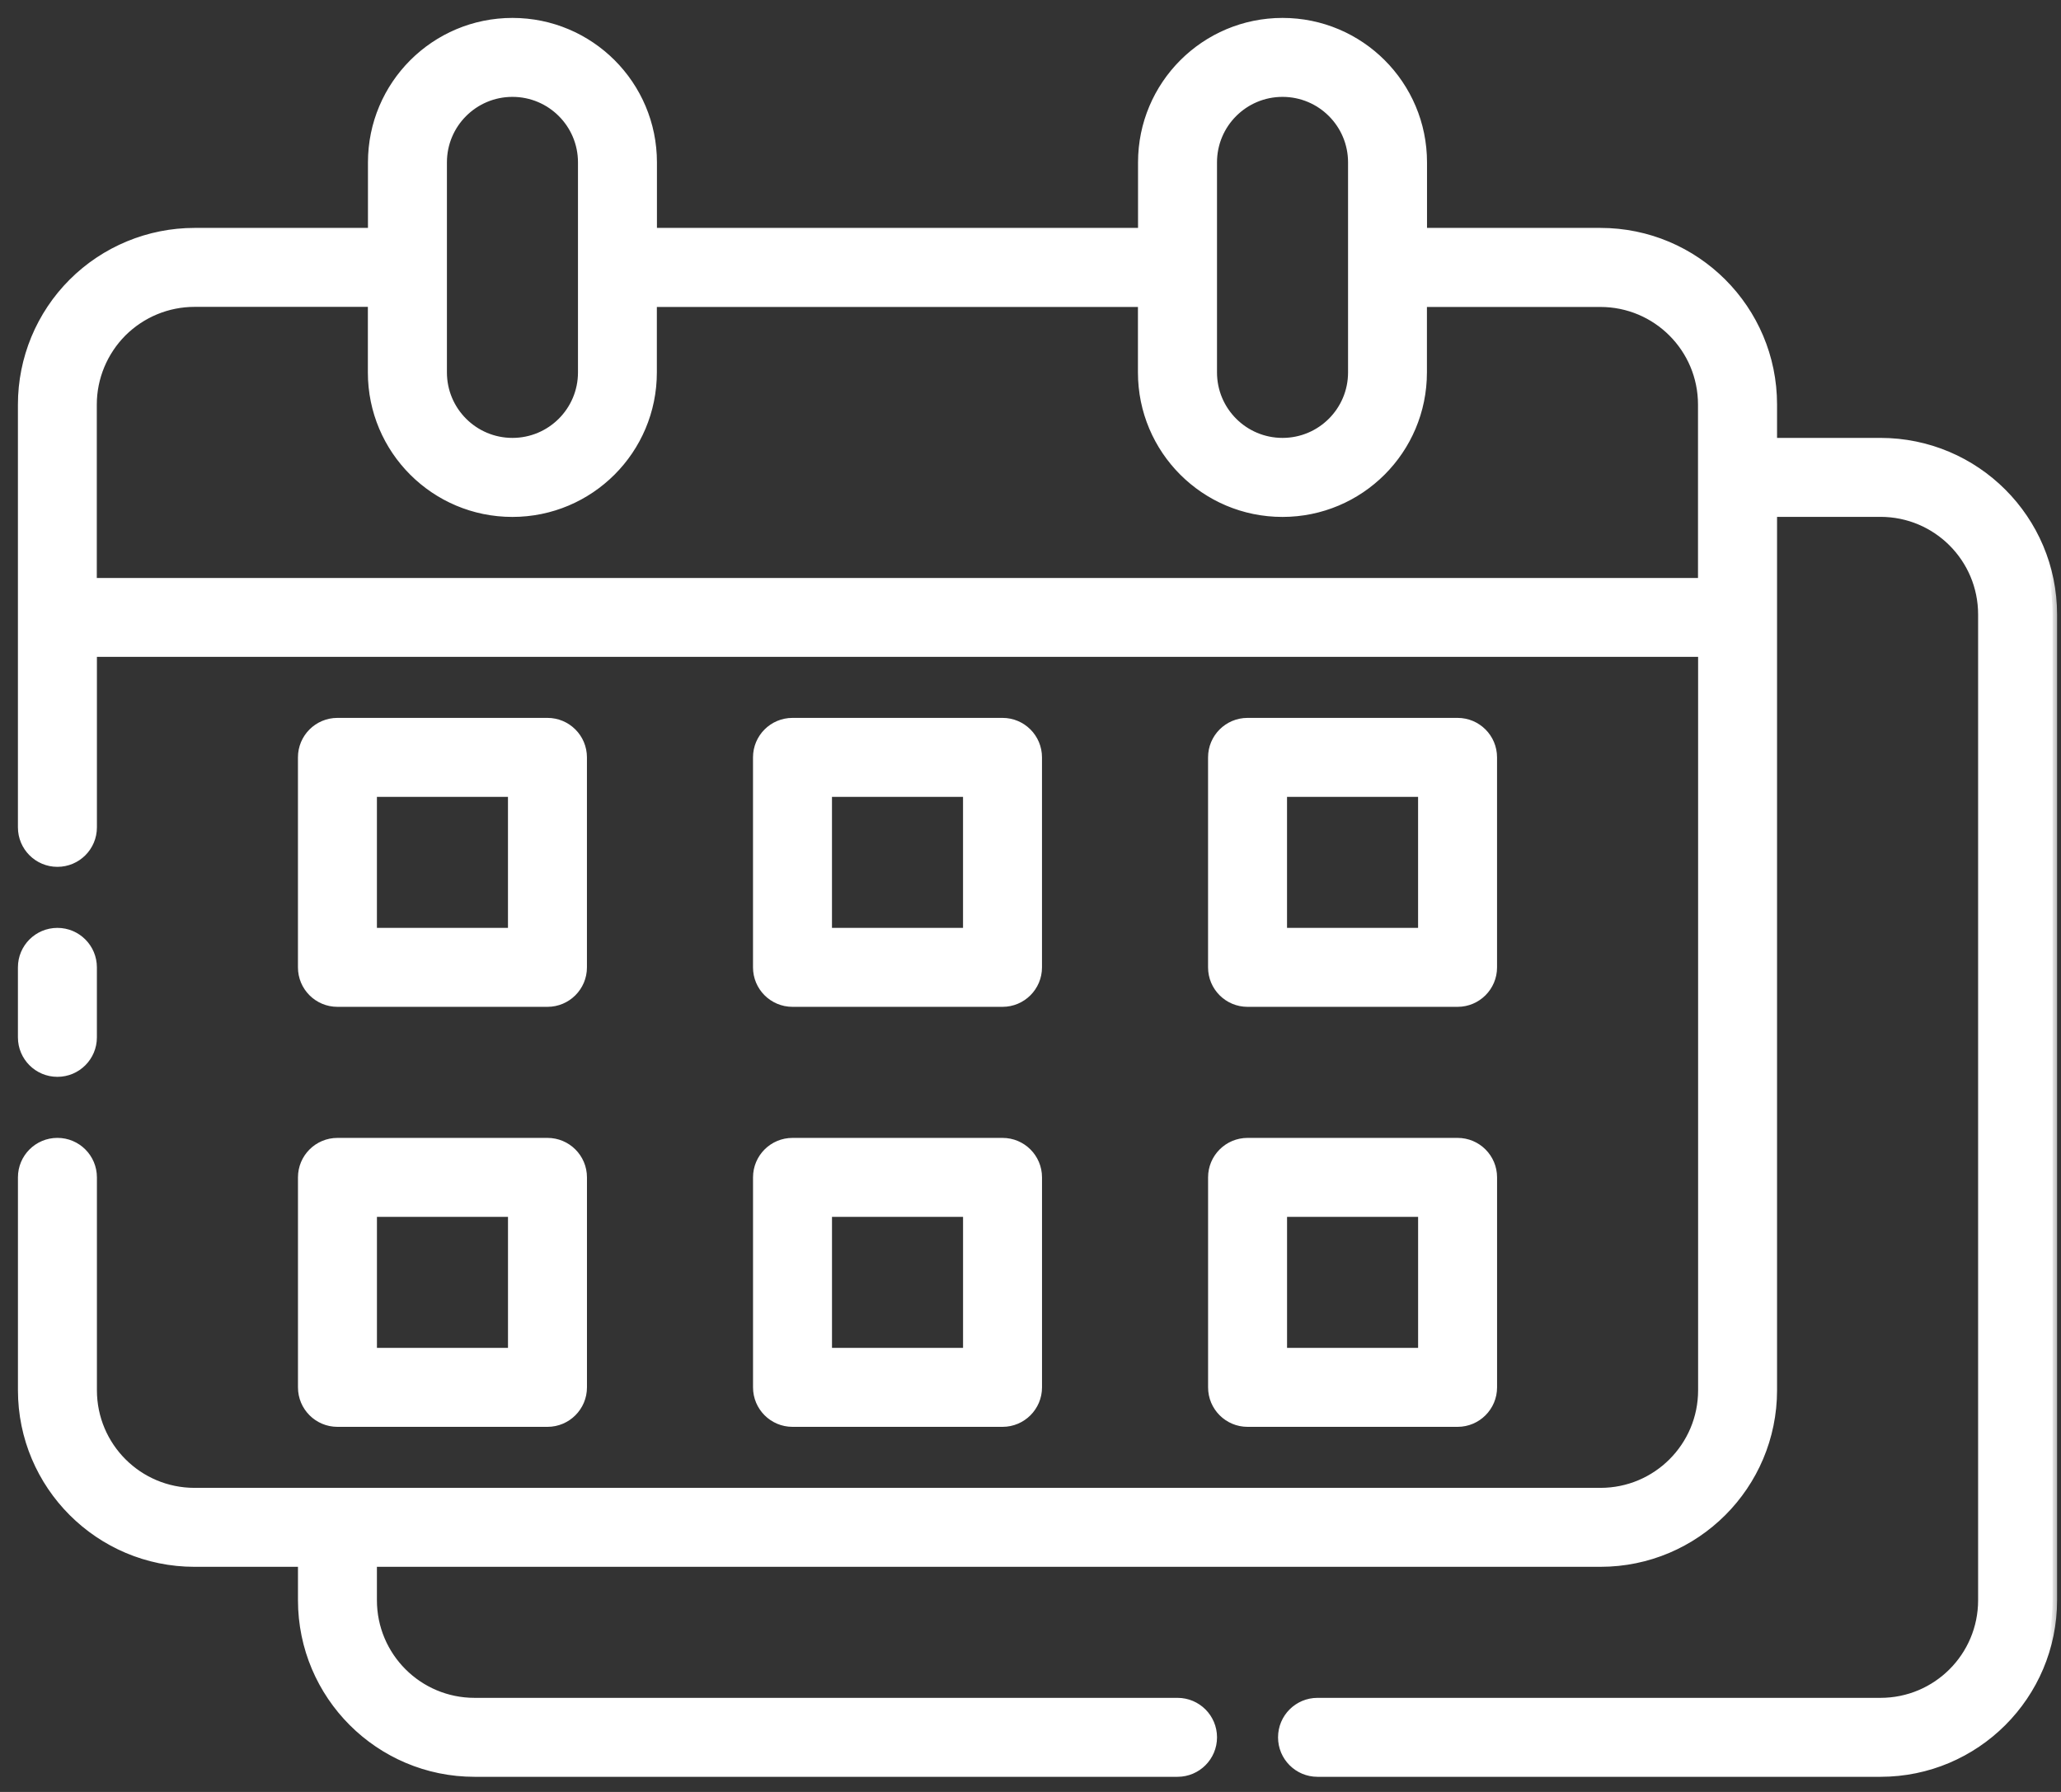 <svg width="92" height="80" viewBox="0 0 92 80" fill="none" xmlns="http://www.w3.org/2000/svg">
<rect x="0" y="0" width="92" height="80" fill="#333333" stroke="none"/>
<mask id="path-1-outside-1_54_12945" maskUnits="userSpaceOnUse" x="0" y="0" width="92" height="80" fill="black">
<rect fill="white" x="0" width="92" height="80"/>
<path fill-rule="evenodd" clip-rule="evenodd" d="M1 36.938V18.059C1 16.02 1.809 14.066 3.25 12.625C4.692 11.184 6.649 10.375 8.684 10.375H16.625V7.25C16.625 3.797 19.422 1 22.875 1C26.328 1 29.125 3.797 29.125 7.25V10.375H51V7.25C51 3.797 53.797 1 57.25 1C60.703 1 63.5 3.797 63.5 7.25V10.375H71.442C75.684 10.375 79.125 13.816 79.125 18.059V19.75H83.942C88.184 19.75 91.625 23.191 91.625 27.434V71.442C91.625 75.684 88.184 79.125 83.942 79.125H58.812C57.949 79.125 57.25 78.426 57.25 77.563C57.25 76.699 57.949 76 58.812 76H83.942C86.461 76 88.5 73.961 88.5 71.442V27.434C88.5 24.914 86.461 22.875 83.942 22.875H79.125V62.066C79.125 66.308 75.684 69.75 71.442 69.75H16.625V71.441C16.625 73.96 18.665 76 21.184 76H52.563C53.426 76 54.126 76.699 54.126 77.562C54.126 78.425 53.426 79.125 52.563 79.125H21.184C16.942 79.125 13.501 75.683 13.501 71.441V69.75H8.684C4.442 69.75 1.001 66.308 1.001 62.066V52.562C1.001 51.699 1.7 51 2.563 51C3.426 51 4.126 51.699 4.126 52.562V62.066C4.126 64.585 6.165 66.625 8.684 66.625H71.442C73.962 66.625 76.001 64.585 76.001 62.066V29.125H4.126V36.938C4.126 37.801 3.426 38.5 2.563 38.5C1.7 38.5 1 37.801 1 36.938ZM16.625 13.5H8.684C7.473 13.5 6.317 13.98 5.457 14.835C4.606 15.691 4.121 16.851 4.121 18.062V26.003H75.996V18.062C75.996 15.543 73.957 13.504 71.438 13.504H63.496V16.628C63.496 20.082 60.699 22.878 57.246 22.878C53.793 22.878 50.996 20.082 50.996 16.628V13.504H29.121V16.628C29.121 20.082 26.324 22.878 22.871 22.878C19.418 22.878 16.621 20.082 16.621 16.628V13.504L16.625 13.5ZM26 16.625V7.25C26 5.523 24.602 4.125 22.875 4.125C21.148 4.125 19.75 5.523 19.75 7.25V16.625C19.75 18.351 21.148 19.75 22.875 19.75C24.602 19.75 26 18.351 26 16.625ZM60.375 16.625V7.25C60.375 5.523 58.977 4.125 57.25 4.125C55.523 4.125 54.125 5.523 54.125 7.25V16.625C54.125 18.351 55.523 19.75 57.25 19.75C58.977 19.75 60.375 18.351 60.375 16.625ZM4.125 46.313C4.125 47.176 3.426 47.875 2.563 47.875C1.699 47.875 1 47.176 1 46.313V43.188C1 42.324 1.699 41.625 2.563 41.625C3.426 41.625 4.125 42.324 4.125 43.188V46.313ZM26 33.813V43.188C26 44.051 25.301 44.75 24.438 44.75H15.063C14.199 44.75 13.5 44.051 13.5 43.188V33.813C13.5 32.949 14.199 32.25 15.063 32.25H24.438C25.301 32.25 26 32.949 26 33.813ZM22.875 35.375H16.625V41.625H22.875V35.375ZM46.313 33.813V43.188C46.313 44.051 45.614 44.75 44.751 44.75H35.376C34.512 44.75 33.813 44.051 33.813 43.188V33.813C33.813 32.949 34.512 32.25 35.376 32.25H44.751C45.614 32.25 46.313 32.949 46.313 33.813ZM43.188 35.375H36.938V41.625H43.188V35.375ZM66.626 33.813V43.188C66.626 44.051 65.927 44.75 65.064 44.75H55.689C54.825 44.75 54.126 44.051 54.126 43.188V33.813C54.126 32.949 54.825 32.25 55.689 32.25H65.064C65.927 32.25 66.626 32.949 66.626 33.813ZM63.501 35.375H57.251V41.625H63.501V35.375ZM26.001 52.563V61.938C26.001 62.801 25.302 63.501 24.439 63.501H15.064C14.2 63.501 13.501 62.801 13.501 61.938V52.563C13.501 51.7 14.2 51.001 15.064 51.001H24.439C25.302 51.001 26.001 51.7 26.001 52.563ZM22.876 54.126H16.626V60.376H22.876V54.126ZM46.314 52.563V61.938C46.314 62.801 45.615 63.501 44.752 63.501H35.377C34.513 63.501 33.814 62.801 33.814 61.938V52.563C33.814 51.7 34.513 51.001 35.377 51.001H44.752C45.615 51.001 46.314 51.7 46.314 52.563ZM43.189 54.126H36.939V60.376H43.189V54.126ZM66.627 52.563V61.938C66.627 62.801 65.928 63.501 65.065 63.501H55.69C54.826 63.501 54.127 62.801 54.127 61.938V52.563C54.127 51.7 54.826 51.001 55.69 51.001H65.065C65.928 51.001 66.627 51.7 66.627 52.563ZM63.502 54.126H57.252V60.376H63.502V54.126Z"/>
</mask>
<path fill-rule="evenodd" clip-rule="evenodd" d="M1 36.938V18.059C1 16.02 1.809 14.066 3.25 12.625C4.692 11.184 6.649 10.375 8.684 10.375H16.625V7.25C16.625 3.797 19.422 1 22.875 1C26.328 1 29.125 3.797 29.125 7.25V10.375H51V7.25C51 3.797 53.797 1 57.25 1C60.703 1 63.5 3.797 63.5 7.25V10.375H71.442C75.684 10.375 79.125 13.816 79.125 18.059V19.75H83.942C88.184 19.75 91.625 23.191 91.625 27.434V71.442C91.625 75.684 88.184 79.125 83.942 79.125H58.812C57.949 79.125 57.25 78.426 57.25 77.563C57.25 76.699 57.949 76 58.812 76H83.942C86.461 76 88.5 73.961 88.5 71.442V27.434C88.5 24.914 86.461 22.875 83.942 22.875H79.125V62.066C79.125 66.308 75.684 69.75 71.442 69.75H16.625V71.441C16.625 73.96 18.665 76 21.184 76H52.563C53.426 76 54.126 76.699 54.126 77.562C54.126 78.425 53.426 79.125 52.563 79.125H21.184C16.942 79.125 13.501 75.683 13.501 71.441V69.75H8.684C4.442 69.75 1.001 66.308 1.001 62.066V52.562C1.001 51.699 1.7 51 2.563 51C3.426 51 4.126 51.699 4.126 52.562V62.066C4.126 64.585 6.165 66.625 8.684 66.625H71.442C73.962 66.625 76.001 64.585 76.001 62.066V29.125H4.126V36.938C4.126 37.801 3.426 38.5 2.563 38.5C1.7 38.5 1 37.801 1 36.938ZM16.625 13.5H8.684C7.473 13.5 6.317 13.98 5.457 14.835C4.606 15.691 4.121 16.851 4.121 18.062V26.003H75.996V18.062C75.996 15.543 73.957 13.504 71.438 13.504H63.496V16.628C63.496 20.082 60.699 22.878 57.246 22.878C53.793 22.878 50.996 20.082 50.996 16.628V13.504H29.121V16.628C29.121 20.082 26.324 22.878 22.871 22.878C19.418 22.878 16.621 20.082 16.621 16.628V13.504L16.625 13.5ZM26 16.625V7.25C26 5.523 24.602 4.125 22.875 4.125C21.148 4.125 19.75 5.523 19.75 7.25V16.625C19.75 18.351 21.148 19.75 22.875 19.75C24.602 19.75 26 18.351 26 16.625ZM60.375 16.625V7.25C60.375 5.523 58.977 4.125 57.25 4.125C55.523 4.125 54.125 5.523 54.125 7.25V16.625C54.125 18.351 55.523 19.75 57.25 19.75C58.977 19.75 60.375 18.351 60.375 16.625ZM4.125 46.313C4.125 47.176 3.426 47.875 2.563 47.875C1.699 47.875 1 47.176 1 46.313V43.188C1 42.324 1.699 41.625 2.563 41.625C3.426 41.625 4.125 42.324 4.125 43.188V46.313ZM26 33.813V43.188C26 44.051 25.301 44.75 24.438 44.75H15.063C14.199 44.75 13.5 44.051 13.5 43.188V33.813C13.5 32.949 14.199 32.25 15.063 32.25H24.438C25.301 32.25 26 32.949 26 33.813ZM22.875 35.375H16.625V41.625H22.875V35.375ZM46.313 33.813V43.188C46.313 44.051 45.614 44.75 44.751 44.75H35.376C34.512 44.75 33.813 44.051 33.813 43.188V33.813C33.813 32.949 34.512 32.25 35.376 32.25H44.751C45.614 32.25 46.313 32.949 46.313 33.813ZM43.188 35.375H36.938V41.625H43.188V35.375ZM66.626 33.813V43.188C66.626 44.051 65.927 44.75 65.064 44.75H55.689C54.825 44.75 54.126 44.051 54.126 43.188V33.813C54.126 32.949 54.825 32.25 55.689 32.25H65.064C65.927 32.25 66.626 32.949 66.626 33.813ZM63.501 35.375H57.251V41.625H63.501V35.375ZM26.001 52.563V61.938C26.001 62.801 25.302 63.501 24.439 63.501H15.064C14.2 63.501 13.501 62.801 13.501 61.938V52.563C13.501 51.7 14.2 51.001 15.064 51.001H24.439C25.302 51.001 26.001 51.7 26.001 52.563ZM22.876 54.126H16.626V60.376H22.876V54.126ZM46.314 52.563V61.938C46.314 62.801 45.615 63.501 44.752 63.501H35.377C34.513 63.501 33.814 62.801 33.814 61.938V52.563C33.814 51.7 34.513 51.001 35.377 51.001H44.752C45.615 51.001 46.314 51.7 46.314 52.563ZM43.189 54.126H36.939V60.376H43.189V54.126ZM66.627 52.563V61.938C66.627 62.801 65.928 63.501 65.065 63.501H55.69C54.826 63.501 54.127 62.801 54.127 61.938V52.563C54.127 51.7 54.826 51.001 55.69 51.001H65.065C65.928 51.001 66.627 51.7 66.627 52.563ZM63.502 54.126H57.252V60.376H63.502V54.126Z" fill="white"/>
<path fill-rule="evenodd" clip-rule="evenodd" d="M1 36.938V18.059C1 16.02 1.809 14.066 3.25 12.625C4.692 11.184 6.649 10.375 8.684 10.375H16.625V7.25C16.625 3.797 19.422 1 22.875 1C26.328 1 29.125 3.797 29.125 7.25V10.375H51V7.25C51 3.797 53.797 1 57.25 1C60.703 1 63.5 3.797 63.5 7.25V10.375H71.442C75.684 10.375 79.125 13.816 79.125 18.059V19.75H83.942C88.184 19.75 91.625 23.191 91.625 27.434V71.442C91.625 75.684 88.184 79.125 83.942 79.125H58.812C57.949 79.125 57.25 78.426 57.25 77.563C57.25 76.699 57.949 76 58.812 76H83.942C86.461 76 88.5 73.961 88.5 71.442V27.434C88.5 24.914 86.461 22.875 83.942 22.875H79.125V62.066C79.125 66.308 75.684 69.75 71.442 69.75H16.625V71.441C16.625 73.96 18.665 76 21.184 76H52.563C53.426 76 54.126 76.699 54.126 77.562C54.126 78.425 53.426 79.125 52.563 79.125H21.184C16.942 79.125 13.501 75.683 13.501 71.441V69.75H8.684C4.442 69.75 1.001 66.308 1.001 62.066V52.562C1.001 51.699 1.7 51 2.563 51C3.426 51 4.126 51.699 4.126 52.562V62.066C4.126 64.585 6.165 66.625 8.684 66.625H71.442C73.962 66.625 76.001 64.585 76.001 62.066V29.125H4.126V36.938C4.126 37.801 3.426 38.5 2.563 38.5C1.7 38.5 1 37.801 1 36.938ZM16.625 13.5H8.684C7.473 13.5 6.317 13.98 5.457 14.835C4.606 15.691 4.121 16.851 4.121 18.062V26.003H75.996V18.062C75.996 15.543 73.957 13.504 71.438 13.504H63.496V16.628C63.496 20.082 60.699 22.878 57.246 22.878C53.793 22.878 50.996 20.082 50.996 16.628V13.504H29.121V16.628C29.121 20.082 26.324 22.878 22.871 22.878C19.418 22.878 16.621 20.082 16.621 16.628V13.504L16.625 13.5ZM26 16.625V7.25C26 5.523 24.602 4.125 22.875 4.125C21.148 4.125 19.75 5.523 19.75 7.25V16.625C19.75 18.351 21.148 19.75 22.875 19.75C24.602 19.75 26 18.351 26 16.625ZM60.375 16.625V7.25C60.375 5.523 58.977 4.125 57.25 4.125C55.523 4.125 54.125 5.523 54.125 7.25V16.625C54.125 18.351 55.523 19.75 57.25 19.75C58.977 19.75 60.375 18.351 60.375 16.625ZM4.125 46.313C4.125 47.176 3.426 47.875 2.563 47.875C1.699 47.875 1 47.176 1 46.313V43.188C1 42.324 1.699 41.625 2.563 41.625C3.426 41.625 4.125 42.324 4.125 43.188V46.313ZM26 33.813V43.188C26 44.051 25.301 44.75 24.438 44.75H15.063C14.199 44.75 13.5 44.051 13.5 43.188V33.813C13.5 32.949 14.199 32.25 15.063 32.25H24.438C25.301 32.25 26 32.949 26 33.813ZM22.875 35.375H16.625V41.625H22.875V35.375ZM46.313 33.813V43.188C46.313 44.051 45.614 44.75 44.751 44.75H35.376C34.512 44.75 33.813 44.051 33.813 43.188V33.813C33.813 32.949 34.512 32.25 35.376 32.25H44.751C45.614 32.25 46.313 32.949 46.313 33.813ZM43.188 35.375H36.938V41.625H43.188V35.375ZM66.626 33.813V43.188C66.626 44.051 65.927 44.75 65.064 44.75H55.689C54.825 44.75 54.126 44.051 54.126 43.188V33.813C54.126 32.949 54.825 32.25 55.689 32.25H65.064C65.927 32.25 66.626 32.949 66.626 33.813ZM63.501 35.375H57.251V41.625H63.501V35.375ZM26.001 52.563V61.938C26.001 62.801 25.302 63.501 24.439 63.501H15.064C14.2 63.501 13.501 62.801 13.501 61.938V52.563C13.501 51.7 14.2 51.001 15.064 51.001H24.439C25.302 51.001 26.001 51.7 26.001 52.563ZM22.876 54.126H16.626V60.376H22.876V54.126ZM46.314 52.563V61.938C46.314 62.801 45.615 63.501 44.752 63.501H35.377C34.513 63.501 33.814 62.801 33.814 61.938V52.563C33.814 51.7 34.513 51.001 35.377 51.001H44.752C45.615 51.001 46.314 51.7 46.314 52.563ZM43.189 54.126H36.939V60.376H43.189V54.126ZM66.627 52.563V61.938C66.627 62.801 65.928 63.501 65.065 63.501H55.69C54.826 63.501 54.127 62.801 54.127 61.938V52.563C54.127 51.7 54.826 51.001 55.69 51.001H65.065C65.928 51.001 66.627 51.7 66.627 52.563ZM63.502 54.126H57.252V60.376H63.502V54.126Z" stroke="white" stroke-width="0.4" mask="url(#path-1-outside-1_54_12945)"/>
</svg>
